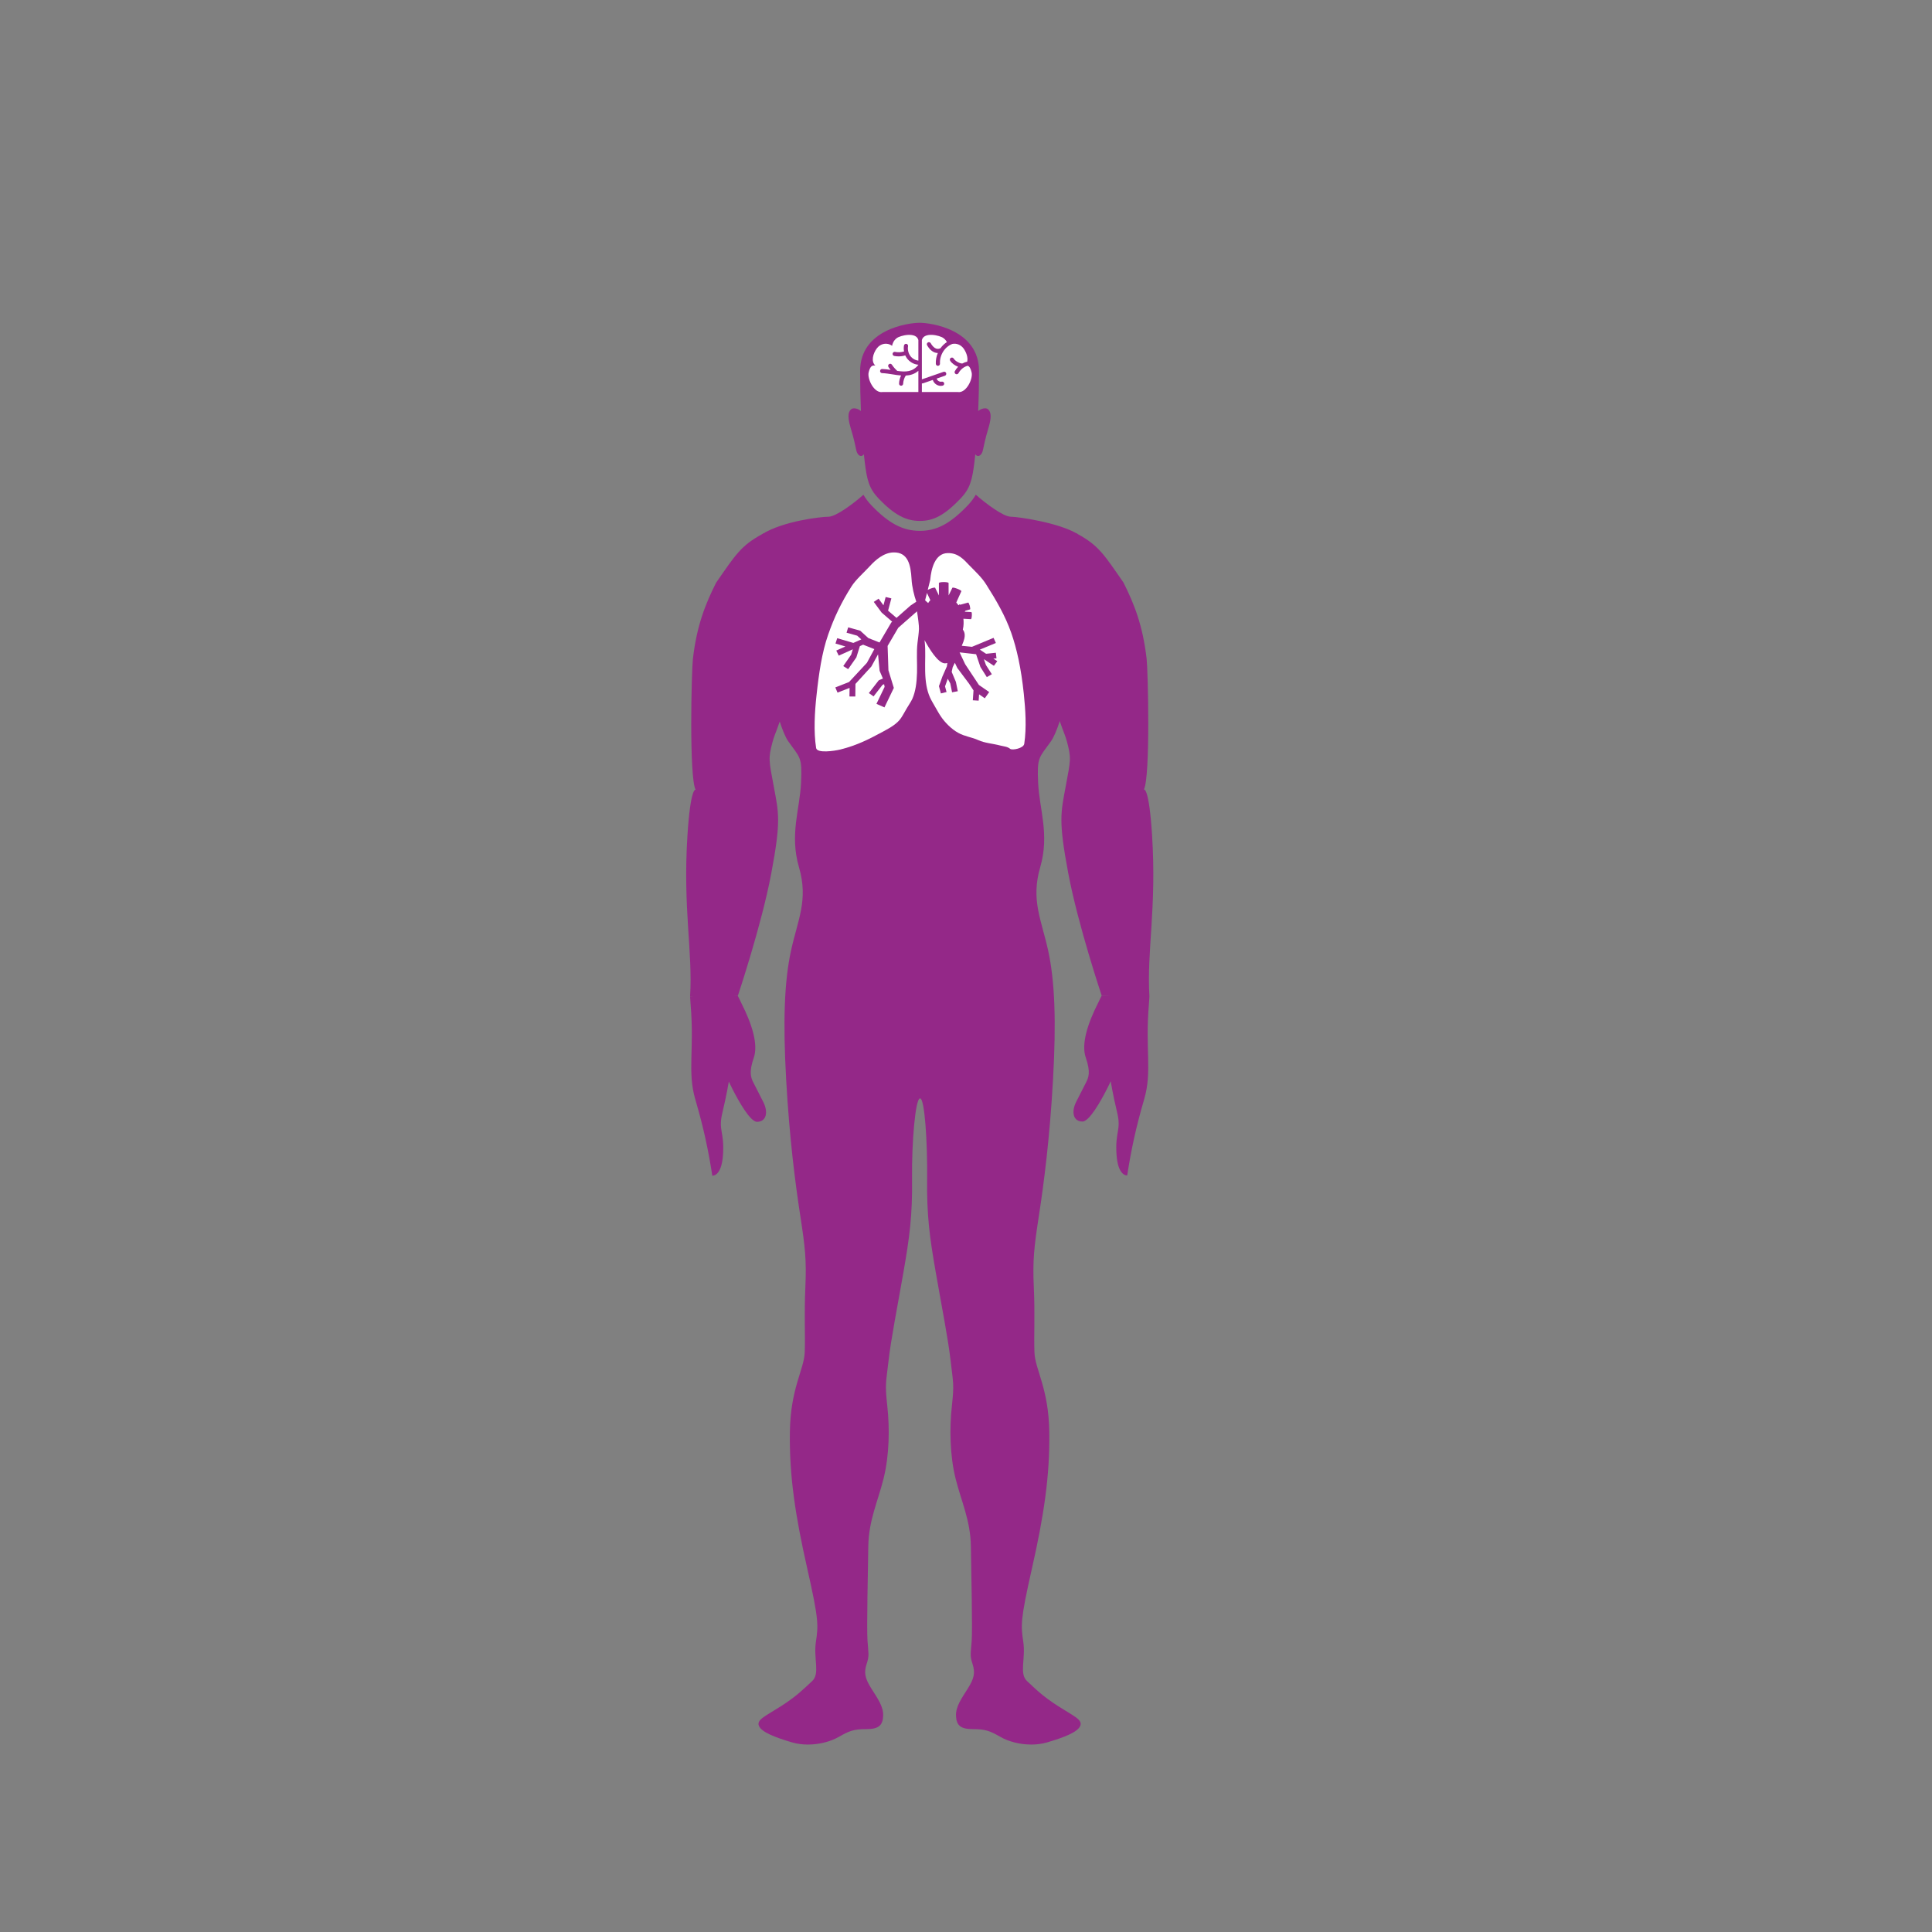<?xml version="1.0" encoding="utf-8"?>
<!-- Generator: Adobe Illustrator 16.0.0, SVG Export Plug-In . SVG Version: 6.00 Build 0)  -->
<!DOCTYPE svg PUBLIC "-//W3C//DTD SVG 1.1//EN" "http://www.w3.org/Graphics/SVG/1.1/DTD/svg11.dtd">
<svg version="1.1" id="Layer_1" xmlns="http://www.w3.org/2000/svg" xmlns:xlink="http://www.w3.org/1999/xlink" x="0px" y="0px"
	 width="500px" height="500px" viewBox="0 0 500 500" enable-background="new 0 0 500 500" xml:space="preserve">
<rect x="0" y="0" width="500" height="500" fill="#808080" stroke="none"/>
<path fill="#942888" d="M221.604,116.511c0.207,0.934,0.719,1.5,1.233,1.5c0.254,0,0.51-0.142,0.733-0.438
	c0.077,0.766,0.159,1.479,0.236,2.101c0.56,4.488,1.088,6.763,3.605,9.377c4.047,4.205,7.053,5.767,10.658,5.767
	c3.606,0,6.448-1.562,10.494-5.767c2.517-2.616,3.048-4.889,3.61-9.377c0.079-0.622,0.162-1.335,0.231-2.101
	c0.228,0.301,0.479,0.438,0.729,0.438c0.522,0,1.03-0.567,1.242-1.5c0.361-1.604,0.48-2.523,1.48-5.89
	c1.002-3.365,0.359-4.245-0.202-4.728c-0.175-0.151-0.438-0.222-0.725-0.222c-0.573,0-1.269,0.267-1.767,0.706
	c0.13-3.116,0.211-6.564,0.211-10.341c0-10.814-12.5-12.5-15.384-12.5c-2.886,0-15.387,1.683-15.387,12.5
	c0,3.777,0.08,7.225,0.208,10.341c-0.494-0.439-1.194-0.706-1.769-0.706c-0.29,0-0.545,0.066-0.725,0.222
	c-0.56,0.482-1.201,1.363-0.201,4.728C221.123,113.987,221.243,114.91,221.604,116.511z"/>
<g>
	<path fill="#942888" d="M285.121,257.656c-0.324,0.592-0.602,1.252-0.902,1.842c-2.814,5.533-4.415,10.771-3.227,14.188
		c1.312,3.781,0.729,5.164,0.099,6.404c-0.629,1.236-1.31,2.572-2.567,5.049c-1.261,2.477-0.896,5.06,1.59,5.118
		c1.8,0.043,4.848-5.448,6.384-8.469c0.584-1.147,0.954-1.942,0.954-1.942s0.546,3.398,1.658,8.037
		c1.117,4.639-0.512,4.782-0.17,10.7c0.343,5.933,2.781,5.611,2.781,5.611c1.051-6.771,2.286-12.5,4.387-19.696
		c2.109-7.2,0.235-12.715,1.225-24.554c0.007-0.081,0.135-2.04,0.143-2.124C293.348,257.238,289.414,257.848,285.121,257.656z"/>
	<path fill="#942888" d="M298.148,216.038c-0.804-12.528-2.103-11.716-2.103-11.716c1.713-3.345,1.056-30.77,0.703-33.822
		c-0.998-8.671-3.229-14.231-6-19.75c-5.063-7.307-6.433-9.579-11.917-12.583c-3.771-2.065-2.971,28.599-7.083,27.833
		c0,17.917,3.167,21.475,4.358,25.852c1.211,4.46,0.941,4.917-0.311,11.708c-1.255,6.79-1.902,8.778,0.658,22.366
		c2.559,13.582,8.664,31.729,8.664,31.729c-0.003,0.005-0.004,0.01-0.006,0.016c4.035,0.282,8.19,0.183,12.356,0.147
		C296.754,246.062,299.372,235.104,298.148,216.038z"/>
</g>
<path fill="#942888" d="M281.393,159.355c0,0.006-0.002,0.012-0.002,0.018C282.104,156.9,281.663,158.421,281.393,159.355z"/>
<path fill="#942888" d="M281.393,159.355c0.27-1.742,0.487-6.987,0.774-7.022c-1.221-8.781-2.754-5.339-3.334-14.167
	c-4.834-2.917-15.366-4.441-17.28-4.441c-0.013,0-0.021,0-0.033,0c-1.898-0.078-6.222-3.265-8.985-5.698
	c-0.538,0.938-1.214,1.857-2.118,2.799c-4.536,4.719-7.996,6.557-12.345,6.557c-4.403,0-8.026-1.903-12.507-6.557
	c-0.898-0.938-1.568-1.853-2.112-2.783c-2.708,2.397-7.056,5.602-8.991,5.684c-0.008,0-0.021,0-0.03,0
	c-1.915,0-11.681,1.089-17.198,4.509c0,9.942-4.233,5.528-4.233,15.699c0.396,1.161,0.884,2.708,1.485,4.786
	c2.349,8.122,6.409,28.742,9.508,33.12c3.095,4.381,3.633,3.958,3.313,10.794c-0.324,6.834-2.991,13.354-0.535,21.793
	c2.458,8.44-0.266,13.46-2.031,21.473c-1.761,8.016-2.136,18.375-1.281,33.545c0.854,15.171,2.348,26.708,3.628,35.038
	c1.285,8.339,1.656,11.599,1.336,18.646c-0.321,7.047,0,12.342-0.16,16.82c-0.163,4.495-3.688,9.296-3.846,20.678
	c-0.163,11.379,1.441,21.798,4.489,35.254c3.043,13.462,2.882,14.747,2.239,19.069c-0.637,4.334,1.123,8.176-0.958,10.102
	c-2.085,1.921-3.845,3.791-8.014,6.469c-4.165,2.668-6.41,3.52-5.77,5.123c0.642,1.603,4.167,2.991,8.545,4.273
	c1.356,0.398,2.765,0.57,4.144,0.57c3.073,0,6.011-0.853,7.93-1.958c2.777-1.6,3.952-2.035,7.161-2.035
	c3.2,0,4.269-0.961,4.377-3.415c0.109-2.46-1.494-4.595-3.098-7.16c-1.604-2.564-1.92-4.056-1.172-6.297
	c0.746-2.245,0.426-2.781,0.212-6.096c-0.212-3.316,0.104-17.631,0.209-24.355c0.11-6.729,2.46-11.535,3.954-17.521
	c1.495-5.986,1.604-13.033,0.96-18.803c-0.636-5.766-0.321-5.982,0.322-11.642c0.641-5.665,2.243-13.681,3.845-22.866
	c1.604-9.189,2.353-14.743,2.244-24.251c-0.11-9.509,0.869-20.834,2.07-20.834c1.203,0,1.938,11.325,1.832,20.834
	c-0.112,9.508,0.638,15.062,2.245,24.251c1.597,9.186,3.2,17.201,3.84,22.866c0.638,5.657,0.959,5.876,0.321,11.642
	c-0.641,5.77-0.534,12.815,0.958,18.803c1.497,5.986,3.849,10.793,3.957,17.521c0.105,6.727,0.423,21.039,0.218,24.355
	c-0.218,3.313-0.539,3.851,0.205,6.096c0.749,2.241,0.43,3.732-1.173,6.297c-1.605,2.565-3.207,4.7-3.098,7.16
	c0.109,2.454,1.172,3.415,4.383,3.415c3.203,0,4.381,0.437,7.156,2.035c1.923,1.109,4.856,1.958,7.933,1.958
	c1.374,0,2.779-0.172,4.143-0.57c4.379-1.282,7.899-2.672,8.543-4.273c0.638-1.604-1.604-2.463-5.764-5.123
	c-4.176-2.678-5.935-4.548-8.015-6.469c-2.082-1.926-0.32-5.772-0.961-10.102c-0.642-4.322-0.802-5.607,2.241-19.069
	c3.046-13.456,4.647-23.875,4.485-35.254c-0.159-11.382-3.687-16.183-3.848-20.678c-0.159-4.479,0.167-9.773-0.159-16.82
	c-0.32-7.052,0.057-10.307,1.337-18.646c1.281-8.33,2.778-19.867,3.632-35.038c0.852-15.171,0.485-25.536-1.281-33.545
	c-1.768-8.013-4.484-13.032-2.031-21.476c2.46-8.437-0.215-14.957-0.536-21.794c-0.32-6.833,0.218-6.41,3.317-10.791
	c3.098-4.379,6.168-21.302,8.519-29.424c0.305-1.053,0.54-1.87,0.724-2.503c-0.002,0-0.003,0.006-0.005,0.006
	C281.229,159.922,281.301,159.673,281.393,159.355z"/>
<path fill="#942888" d="M281.393,159.355c-0.092,0.317-0.164,0.567-0.164,0.567c0.002,0,0.004-0.006,0.006-0.006
	c0.058-0.201,0.108-0.379,0.156-0.542C281.391,159.367,281.393,159.362,281.393,159.355z"/>
<path fill="#942888" d="M281.232,159.916c0.056-0.017,0.106-0.223,0.156-0.542C281.343,159.537,281.291,159.715,281.232,159.916z"/>
<g>
	<path fill="#942888" d="M190.945,257.727c0.324,0.592,0.602,1.252,0.902,1.842c2.815,5.533,4.415,10.771,3.227,14.188
		c-1.312,3.781-0.729,5.164-0.099,6.404c0.629,1.235,1.31,2.571,2.568,5.049c1.26,2.478,0.896,5.06-1.59,5.119
		c-1.8,0.043-4.848-5.449-6.384-8.47c-0.584-1.147-0.954-1.942-0.954-1.942s-0.546,3.397-1.659,8.037
		c-1.116,4.639,0.513,4.782,0.17,10.701c-0.342,5.932-2.781,5.61-2.781,5.61c-1.05-6.771-2.286-12.5-4.387-19.697
		c-2.109-7.198-0.235-12.715-1.224-24.553c-0.007-0.082-0.135-2.041-0.142-2.125C182.718,257.309,186.652,257.918,190.945,257.727z"
		/>
	<path fill="#942888" d="M177.917,216.108c0.804-12.528,2.103-11.716,2.103-11.716c-1.713-3.345-1.055-30.769-0.703-33.822
		c0.998-8.671,3.229-14.231,6-19.75c5.063-7.308,6.433-9.579,11.917-12.583c3.771-2.065,2.971,28.599,7.083,27.833
		c0,17.917-3.167,21.475-4.358,25.852c-1.212,4.46-0.942,4.917,0.31,11.708c1.255,6.79,1.902,8.778-0.658,22.366
		c-2.559,13.582-8.664,31.729-8.664,31.729c0.003,0.006,0.004,0.01,0.006,0.017c-4.035,0.282-8.191,0.182-12.357,0.147
		C179.312,246.132,176.694,235.175,177.917,216.108z"/>
</g>
<path fill="#CCCCCC" d="M238.132,88.995c0,0,0,0,0,0.006V88.995L238.132,88.995z M238.132,88.995c0,0,0,0,0,0.006V88.995
	L238.132,88.995z M238.132,88.995c0,0,0,0,0,0.006V88.995L238.132,88.995z M238.132,88.995c0,0,0,0,0,0.006V88.995L238.132,88.995z
	 M238.132,88.995c0,0,0,0,0,0.006V88.995L238.132,88.995z M238.132,88.995c0,0,0,0,0,0.006V88.995L238.132,88.995z M238.132,88.995
	c0,0,0,0,0,0.006V88.995L238.132,88.995z M238.132,88.995c0,0,0,0,0,0.006V88.995L238.132,88.995z M238.132,88.995c0,0,0,0,0,0.006
	V88.995L238.132,88.995z M238.132,88.995c0,0,0,0,0,0.006V88.995L238.132,88.995z M238.132,88.995c0,0,0,0,0,0.006V88.995
	L238.132,88.995z"/>
<g>
	<path fill="#FFFFFF" d="M233.737,99.309c-0.011,0.288-0.246,0.512-0.531,0.512c-0.006,0-0.017,0-0.023,0
		c-0.296-0.008-0.525-0.257-0.508-0.551c0.021-0.727,0.212-1.445,0.525-2.097c-0.721-0.05-1.448-0.165-2.169-0.283
		c-0.9-0.143-1.834-0.291-2.757-0.327c-0.296-0.011-0.525-0.26-0.509-0.553c0.006-0.296,0.257-0.529,0.548-0.515
		c0.738,0.031,1.465,0.123,2.176,0.229c-0.196-0.231-0.375-0.478-0.554-0.752c-0.157-0.246-0.095-0.576,0.151-0.738
		c0.246-0.165,0.576-0.098,0.738,0.148c0.408,0.607,0.8,1.065,1.387,1.607c2.136,0.302,3.993,0.316,5.463-1.568l0,0V94.38
		c-0.017,0.003-0.039,0.006-0.056,0.006c-0.017,0-0.039,0-0.056-0.003c-1.118-0.115-2.181-0.738-2.857-1.669
		c-0.162-0.229-0.308-0.48-0.431-0.743c-0.554,0.17-1.129,0.26-1.711,0.26c-0.38,0-0.761-0.039-1.135-0.111
		c-0.285-0.056-0.475-0.339-0.419-0.627c0.056-0.291,0.336-0.478,0.626-0.422c0.772,0.154,1.577,0.115,2.337-0.117
		c-0.101-0.503-0.112-1.029-0.022-1.532c0.056-0.288,0.324-0.486,0.615-0.434c0.291,0.05,0.493,0.324,0.437,0.615
		c-0.146,0.858,0.067,1.789,0.57,2.486c0.492,0.688,1.281,1.151,2.103,1.235l0,0v-5.326c-0.576-2.186-4.669-1.191-5.586-0.5
		c-0.866,0.651-1.124,1.487-1.213,1.993c-1.286-0.934-2.998-0.621-3.959,0.674c-0.968,1.292-1.561,3.363-0.38,4.445
		c-0.9-0.15-1.359,0.269-1.728,1.762c-0.408,1.68,1.415,5.477,3.595,5.083c0,0,7.336-0.006,9.271,0v-5.491
		c-0.996,0.858-2.108,1.174-3.266,1.233C234.005,97.819,233.771,98.562,233.737,99.309z"/>
	<path fill="#FFFFFF" d="M251.451,96.371c-0.246-1.007-0.537-1.527-0.984-1.709c-0.939,0.196-1.879,0.934-2.416,1.918
		c-0.101,0.177-0.29,0.274-0.469,0.274c-0.101,0-0.178-0.02-0.257-0.067c-0.257-0.143-0.357-0.467-0.212-0.725
		c0.234-0.417,0.514-0.799,0.85-1.138c-0.817-0.305-1.667-0.917-2.069-1.58c-0.145-0.254-0.079-0.581,0.19-0.732
		c0.246-0.15,0.582-0.07,0.728,0.182c0.458,0.766,1.812,1.35,2.214,1.267c0.022-0.006,0.045-0.006,0.078-0.009
		c0.392-0.218,0.794-0.372,1.208-0.45c0.257-1.096-0.257-2.48-0.962-3.442c-0.716-0.948-1.823-1.367-2.874-1.155
		c-1.979,0.742-3.333,2.875-3.21,5.106c0.012,0.293-0.212,0.545-0.503,0.562c-0.011,0.002-0.022,0.002-0.033,0.002
		c-0.28,0-0.515-0.218-0.538-0.503c-0.044-0.978,0.135-1.938,0.515-2.812c-1.052-0.003-2.024-0.699-2.774-2.007
		c-0.146-0.254-0.056-0.582,0.202-0.727c0.257-0.146,0.581-0.056,0.738,0.201c0.157,0.296,0.526,0.847,1.006,1.185
		c0.503,0.339,0.984,0.369,1.521,0.104c0.448-0.629,1.006-1.171,1.655-1.585c-0.19-0.349-0.458-0.716-0.895-1.034
		c-0.906-0.691-5.004-1.686-5.58,0.5v6.531v0.447v3.201c0.794-0.277,1.795-0.621,2.796-0.967c1.006-0.35,2.024-0.696,2.807-0.976
		c0.279-0.098,0.593,0.048,0.682,0.327c0.101,0.28-0.044,0.582-0.324,0.683c-0.615,0.212-1.364,0.469-2.125,0.735
		c0,0.014,0.011,0.028,0.011,0.042c0.146,0.506,0.76,0.872,1.275,0.752c0.291-0.064,0.57,0.114,0.648,0.4
		c0.067,0.285-0.111,0.573-0.402,0.64c-0.146,0.036-0.302,0.053-0.458,0.053c-0.928,0-1.812-0.632-2.08-1.541
		c-0.917,0.316-1.812,0.629-2.528,0.878c-0.062,0.02-0.123,0.031-0.179,0.031c-0.045,0-0.084-0.012-0.123-0.022v2.242
		c1.935-0.006,9.271,0,9.271,0C250.031,101.848,251.865,98.051,251.451,96.371z"/>
</g>
<path fill="#FFFFFF" d="M237.293,158.216v0.003l-0.044,0.05l-0.246,0.254l-0.022-0.02l-4.518,3.973l-2.751,4.691l0.212,6.311
	l1.398,4.551l-2.427,5.049l-2.069-0.917l2.113-4.398l-0.134-0.693l-0.402,0.166l-2.326,2.994l-1.219-0.861l2.561-3.303l1.074-0.458
	l-0.85-1.999l-0.402-4.267l-1.733,3.153l-4.116,4.504l-0.034,3.257l-1.521-0.008l0.033-2.217l-3.121,1.219l-0.57-1.342l3.558-1.4
	l4.619-4.966l1.923-3.553l-2.907-1.144l-0.839,0.38l-0.906,2.91l-2.126,3.045l-1.264-0.8l2.048-2.949l0.425-1.39l-3.636,1.639
	l-0.648-1.311l2.371-1.063l-2.572-0.757l0.448-1.387l4.172,1.23l2.058-0.917l-1.062-0.962l-2.752-0.77l0.425-1.389l3.11,0.872
	l2.102,1.907l2.896,1.144l3.042-5.167l0.234-0.212l-2.729-2.36l-2.036-2.76l1.253-0.835l1.252,1.711l0.57-2.145l1.476,0.358
	l-0.85,3.176l2.18,1.871l3.612-3.182l1.51-1.015c-0.57-1.635-1.118-3.813-1.23-5.894c-0.212-3.573-0.884-6.956-4.686-6.853
	c-2.572,0.07-4.686,2.013-6.073,3.515c-1.566,1.7-3.668,3.52-4.798,5.306c-2.606,4.132-4.452,7.935-6.04,12.515
	c-1.6,4.585-2.394,10.012-3.009,15.782c-0.448,4.096-0.761,9.232-0.089,13.496c0.224,1.437,4.719,0.771,6.273,0.391
	c4.374-1.085,7.606-2.773,11.173-4.703c1.801-0.97,3.568-1.999,4.518-3.433c0.526-0.772,0.973-1.638,1.477-2.489
	c0.481-0.847,1.073-1.646,1.465-2.496c0.816-1.862,1.13-4.065,1.208-6.772c0.067-2.605-0.168-5.234,0.123-7.706
	c0.146-1.191,0.325-2.388,0.381-3.604c0.033-0.792-0.257-3.017-0.515-4.577L237.293,158.216z"/>
<g>
	<path fill="#FFFFFF" d="M240.771,155.322l-0.875-1.863l-0.479,1.908l0.789,0.704C240.348,155.825,240.53,155.57,240.771,155.322z"
		/>
	<path fill="#FFFFFF" d="M264.961,179.56c-0.703-6.704-1.833-11.72-3.254-15.786c-1.576-4.492-3.937-8.499-6.464-12.485
		c-1.163-1.871-2.764-3.322-4.396-4.999c-1.443-1.496-2.885-3.244-5.659-3.148c-3.165,0.109-4.183,3.903-4.451,6.97l-0.64,2.549
		c0.2-0.108,0.446-0.222,0.719-0.327c0.648-0.243,1.152-0.335,1.208-0.204l0.973,1.979l-0.011-3.218
		c-0.011-0.14,0.548-0.254,1.241-0.257s1.264,0.106,1.264,0.246l0.012,3.212l0.961-1.962c0.045-0.131,0.548-0.04,1.197,0.204
		c0.648,0.243,1.196,0.548,1.14,0.677l-1.319,2.922c0.313,0.33,0.514,0.629,0.559,0.701l0.107-0.029l0.184-0.23l0.18,0.13
		l2.046-0.561c0.09-0.028,0.279,0.346,0.424,0.835c0.124,0.493,0.158,0.912,0.057,0.934l-1.161,0.326l-0.215,0.268l1.723,0.1
		c0.101,0.005,0.157,0.419,0.123,0.928c-0.022,0.502-0.134,0.911-0.235,0.905l-1.945-0.112c0.078,0.716,0.112,1.767-0.146,2.807
		l0.011,0.005c0.089,0.18,0.715,0.833,0.379,2.321c-0.089,0.409-0.323,1.095-0.664,1.866l2.633,0.27l5.592-2.323l0.604,1.328
		l-4.172,1.726l0.077,0.033l1.556,1.035l2.527-0.269l0.168,1.445l-0.794,0.078l0.995,0.666l-0.872,1.194l-2.594-1.72l0.525,1.504
		l1.531,2.396l-1.297,0.749l-1.656-2.62l-1.118-3.307l-4.272-0.479l1.443,3.062l3.556,5.371l2.663,1.837l-1.141,1.61l-1.478-1.021
		l-0.111,1.638l-1.51-0.095l0.179-2.558l-1.141-1.728l-3.054-4.074l-0.637-1.353l-0.56,1.158l-0.257,1.205l1.096,2.608l0.481,2.394
		l-1.476,0.282l-0.47-2.301l-0.648-1.21l-0.705,1.977l0.392,1.462l-1.465,0.364l-0.503-1.884l0.895-2.494l1.152-2.617l0.127-0.885
		c-0.236,0.067-0.476,0.108-0.72,0.088c-1.739-0.139-3.925-3.685-5.181-6.012c0.012,0.122,0.023,0.244,0.037,0.358
		c0.28,2.458,0.056,5.12,0.123,7.701c0.056,2.692,0.403,4.87,1.23,6.732c0.391,0.884,0.928,1.708,1.387,2.542
		c0.503,0.864,0.962,1.725,1.499,2.497c0.996,1.465,2.684,3.218,4.44,4.171c1.711,0.954,3.444,1.099,5.166,1.876
		c1.78,0.8,3.559,0.85,5.795,1.426c0.884,0.224,1.789,0.257,2.471,0.833c0.526,0.447,3.479-0.106,3.658-1.297
		C265.711,188.232,265.376,183.552,264.961,179.56z"/>
</g>
</svg>
